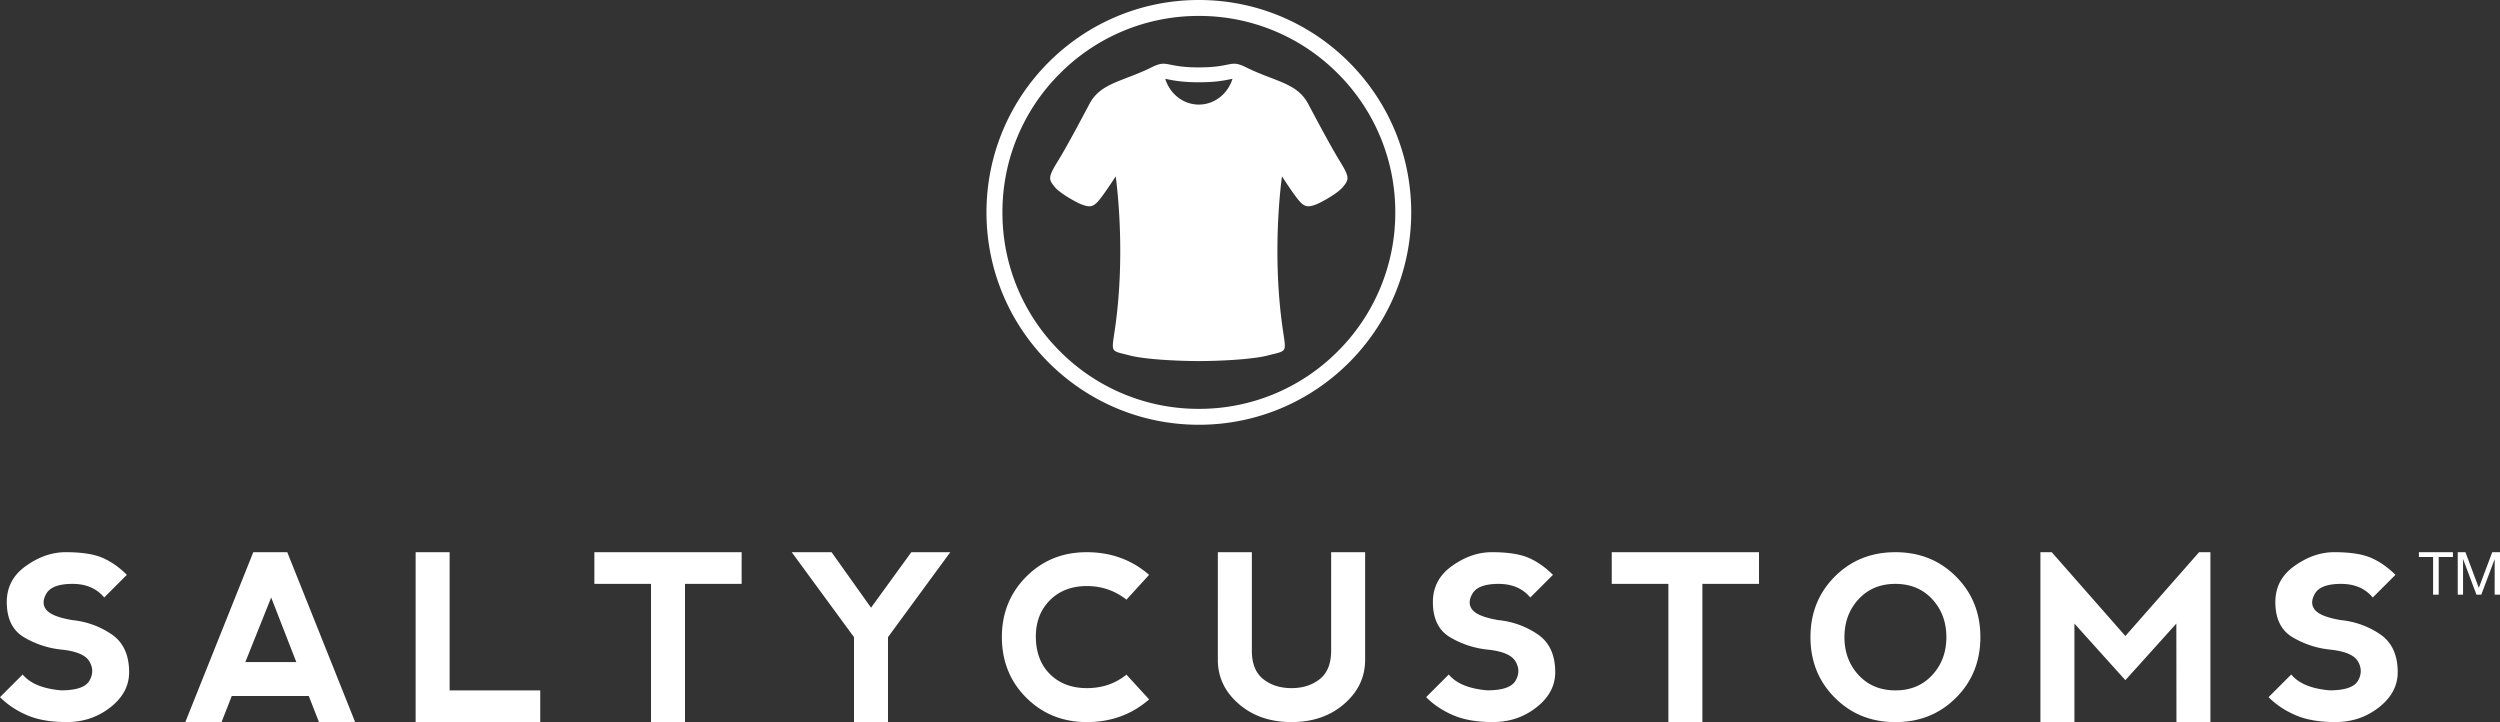 <svg xmlns="http://www.w3.org/2000/svg" width="259.97" height="75.09" viewBox="0 0 259.97 75.09"><rect x="0" y="0" width="259.97" height="75.09" fill="#333333" stroke="none"/><path d="M139.113 36.531a20.292 20.292 0 0 1-14.446 5.985 20.286 20.286 0 0 1-14.445-5.985 20.3 20.3 0 0 1-5.981-14.445 20.3 20.3 0 0 1 5.981-14.446 20.289 20.289 0 0 1 14.445-5.983 20.296 20.296 0 0 1 14.446 5.983 20.31 20.31 0 0 1 5.98 14.446 20.316 20.316 0 0 1-5.98 14.445M124.667 0c-12.197 0-22.085 9.889-22.085 22.086s9.888 22.084 22.085 22.084c12.198 0 22.083-9.887 22.083-22.084C146.749 9.889 136.865 0 124.667 0" fill="#fff"/><path d="M124.667 10.875c-1.636 0-3.021-1.125-3.495-2.679.077.013.17.033.263.051.606.123 1.52.309 3.232.309 1.712 0 2.625-.186 3.229-.309.098-.018.188-.038.268-.051-.48 1.554-1.865 2.679-3.497 2.679m14.647 5.864c-.838-1.355-2.195-3.902-3.289-5.954-1.154-2.181-3.475-2.305-6.429-3.776-1.733-.861-1.357 0-4.93 0-3.573 0-3.197-.861-4.932 0-2.954 1.471-5.271 1.595-6.431 3.776-1.089 2.052-2.447 4.599-3.288 5.954-1.07 1.736-.977 1.915-.32 2.721.535.657 2.282 1.613 2.761 1.792 1.037.39 1.341.298 2.312-1.064.663-.927 1.25-1.85 1.25-1.85s1.106 7.54-.054 15.712c-.385 2.717-.567 2.367 1.519 2.913 1.569.411 5.001.583 7.183.583 2.179 0 5.609-.172 7.181-.583 2.084-.546 1.902-.196 1.52-2.913-1.16-8.172-.055-15.712-.055-15.712s.586.923 1.25 1.85c.975 1.362 1.275 1.454 2.312 1.064.477-.179 2.227-1.135 2.762-1.792.654-.806.746-.985-.322-2.721m114.283 45.097h-.584v-3.918h-1.475v-.496h3.536v.496h-1.477zm5.818 0v-3.674h-.009l-1.381 3.674h-.504l-1.379-3.674h-.014v3.674h-.553v-4.414h.801l1.391 3.709 1.398-3.709h.805v4.414zM10.66 58.006c.902.395 1.747.984 2.532 1.771l-2.355 2.355c-.786-.943-1.886-1.416-3.299-1.416-1.412 0-2.315.336-2.709 1-.393.668-.393 1.24 0 1.709.394.475 1.297.824 2.709 1.062a8.748 8.748 0 0 1 4.064 1.471c1.216.824 1.825 2.143 1.825 3.945 0 1.416-.648 2.631-1.95 3.652-1.3 1.02-2.812 1.531-4.539 1.531-1.642 0-3.012-.236-4.111-.707C1.728 73.908.786 73.281 0 72.496l2.355-2.355c.785.939 2.12 1.488 4.006 1.646 1.568 0 2.55-.332 2.938-1 .388-.668.388-1.336 0-2.002-.389-.668-1.37-1.08-2.938-1.238a9.521 9.521 0 0 1-3.889-1.295c-1.176-.707-1.767-1.924-1.767-3.65 0-1.566.671-2.818 2.009-3.762 1.339-.951 2.715-1.42 4.128-1.42 1.642.002 2.915.198 3.818.586m17.54 4.127l-2.687 6.713h5.3L28.2 62.133zm-8.93 12.955l7.069-17.666h3.533l7.054 17.652-3.757.014-1.059-2.709h-8.011l-1.06 2.709H19.27zm23.951-17.666h3.534v14.369h9.423v3.297H43.221zm24.477 3.295h-5.889v-3.295h15.313v3.295h-5.89v14.371h-3.534zm24.642 5.539v8.832h-3.534v-8.832l-6.476-8.834h4.144l4.103 5.77 4.189-5.77h4.052zm14.378 6.293c-1.69-1.684-2.535-3.793-2.535-6.33.007-2.48.854-4.566 2.543-6.26 1.688-1.691 3.781-2.537 6.277-2.537 2.521 0 4.685.785 6.491 2.355l-2.356 2.58c-1.2-.943-2.578-1.416-4.135-1.416-1.586.008-2.864.506-3.834 1.484-.97.982-1.454 2.24-1.454 3.77.007 1.643.499 2.943 1.473 3.912.973.965 2.254 1.449 3.84 1.449 1.587 0 2.957-.471 4.11-1.402l2.356 2.576c-1.8 1.57-3.962 2.359-6.491 2.359-2.496-.007-4.591-.854-6.285-2.54m23.461-15.127v10.246c0 1.332.393 2.316 1.177 2.945.785.629 1.768.943 2.945.943 1.177 0 2.156-.314 2.945-.943.783-.629 1.178-1.613 1.178-2.945V57.422h3.533v11.189c0 1.807-.73 3.334-2.184 4.592-1.447 1.258-3.275 1.885-5.473 1.885-2.199 0-4.027-.627-5.479-1.885s-2.18-2.785-2.18-4.592V57.422h3.538zm28.779.584c.902.395 1.744.984 2.533 1.771l-2.359 2.355c-.785-.943-1.883-1.416-3.297-1.416-1.41 0-2.314.336-2.709 1-.395.668-.395 1.24 0 1.709.395.475 1.299.824 2.709 1.062a8.732 8.732 0 0 1 4.062 1.471c1.219.824 1.828 2.143 1.828 3.945 0 1.416-.65 2.631-1.951 3.652-1.297 1.02-2.814 1.531-4.541 1.531-1.641 0-3.01-.236-4.107-.707-1.104-.471-2.045-1.098-2.828-1.883l2.355-2.355c.785.939 2.119 1.488 4.006 1.646 1.568 0 2.547-.332 2.938-1 .391-.668.391-1.336 0-2.002-.391-.668-1.369-1.08-2.938-1.238a9.516 9.516 0 0 1-3.889-1.295c-1.178-.707-1.766-1.924-1.766-3.65 0-1.566.668-2.818 2.008-3.762 1.338-.951 2.713-1.42 4.127-1.42 1.64.002 2.915.198 3.819.586m14.535 2.711h-5.89v-3.295h15.312v3.295h-5.888v14.371h-3.534zm23.618 11.074c1.564 0 2.836-.531 3.818-1.59.98-1.062 1.471-2.377 1.471-3.945 0-1.57-.49-2.887-1.471-3.949-.982-1.059-2.262-1.59-3.842-1.59-1.562 0-2.836.531-3.814 1.59-.982 1.062-1.473 2.379-1.473 3.949 0 1.568.49 2.883 1.473 3.945.98 1.059 2.26 1.59 3.838 1.59m-6.313.758c-1.688-1.689-2.531-3.789-2.531-6.293 0-2.514.846-4.613 2.531-6.301 1.688-1.691 3.787-2.533 6.303-2.533s4.613.842 6.301 2.533c1.688 1.688 2.533 3.787 2.533 6.301 0 2.512-.848 4.613-2.533 6.301-1.688 1.688-3.785 2.533-6.301 2.533s-4.615-.845-6.303-2.541m39.059-15.127v17.666h-3.532l-.011-10.244-5.301 5.885-5.299-5.885v10.244h-3.535V57.422h1.178l7.656 8.715 7.666-8.715zm16.703.584c.904.395 1.75.984 2.537 1.771l-2.359 2.355c-.783-.943-1.883-1.416-3.295-1.416-1.416 0-2.318.336-2.711 1-.393.668-.393 1.24 0 1.709.393.475 1.295.824 2.711 1.062a8.748 8.748 0 0 1 4.062 1.471c1.217.824 1.828 2.143 1.828 3.945 0 1.416-.65 2.631-1.951 3.652-1.301 1.02-2.814 1.531-4.541 1.531-1.643 0-3.01-.236-4.109-.707-1.102-.471-2.045-1.098-2.828-1.883l2.355-2.355c.783.939 2.121 1.488 4.004 1.646 1.57 0 2.549-.332 2.939-1 .387-.668.387-1.336 0-2.002-.391-.668-1.369-1.08-2.939-1.238a9.499 9.499 0 0 1-3.885-1.295c-1.178-.707-1.768-1.924-1.768-3.65 0-1.566.668-2.818 2.006-3.762 1.342-.951 2.717-1.42 4.131-1.42 1.639.002 2.914.198 3.813.586" fill="#fff"/></svg>